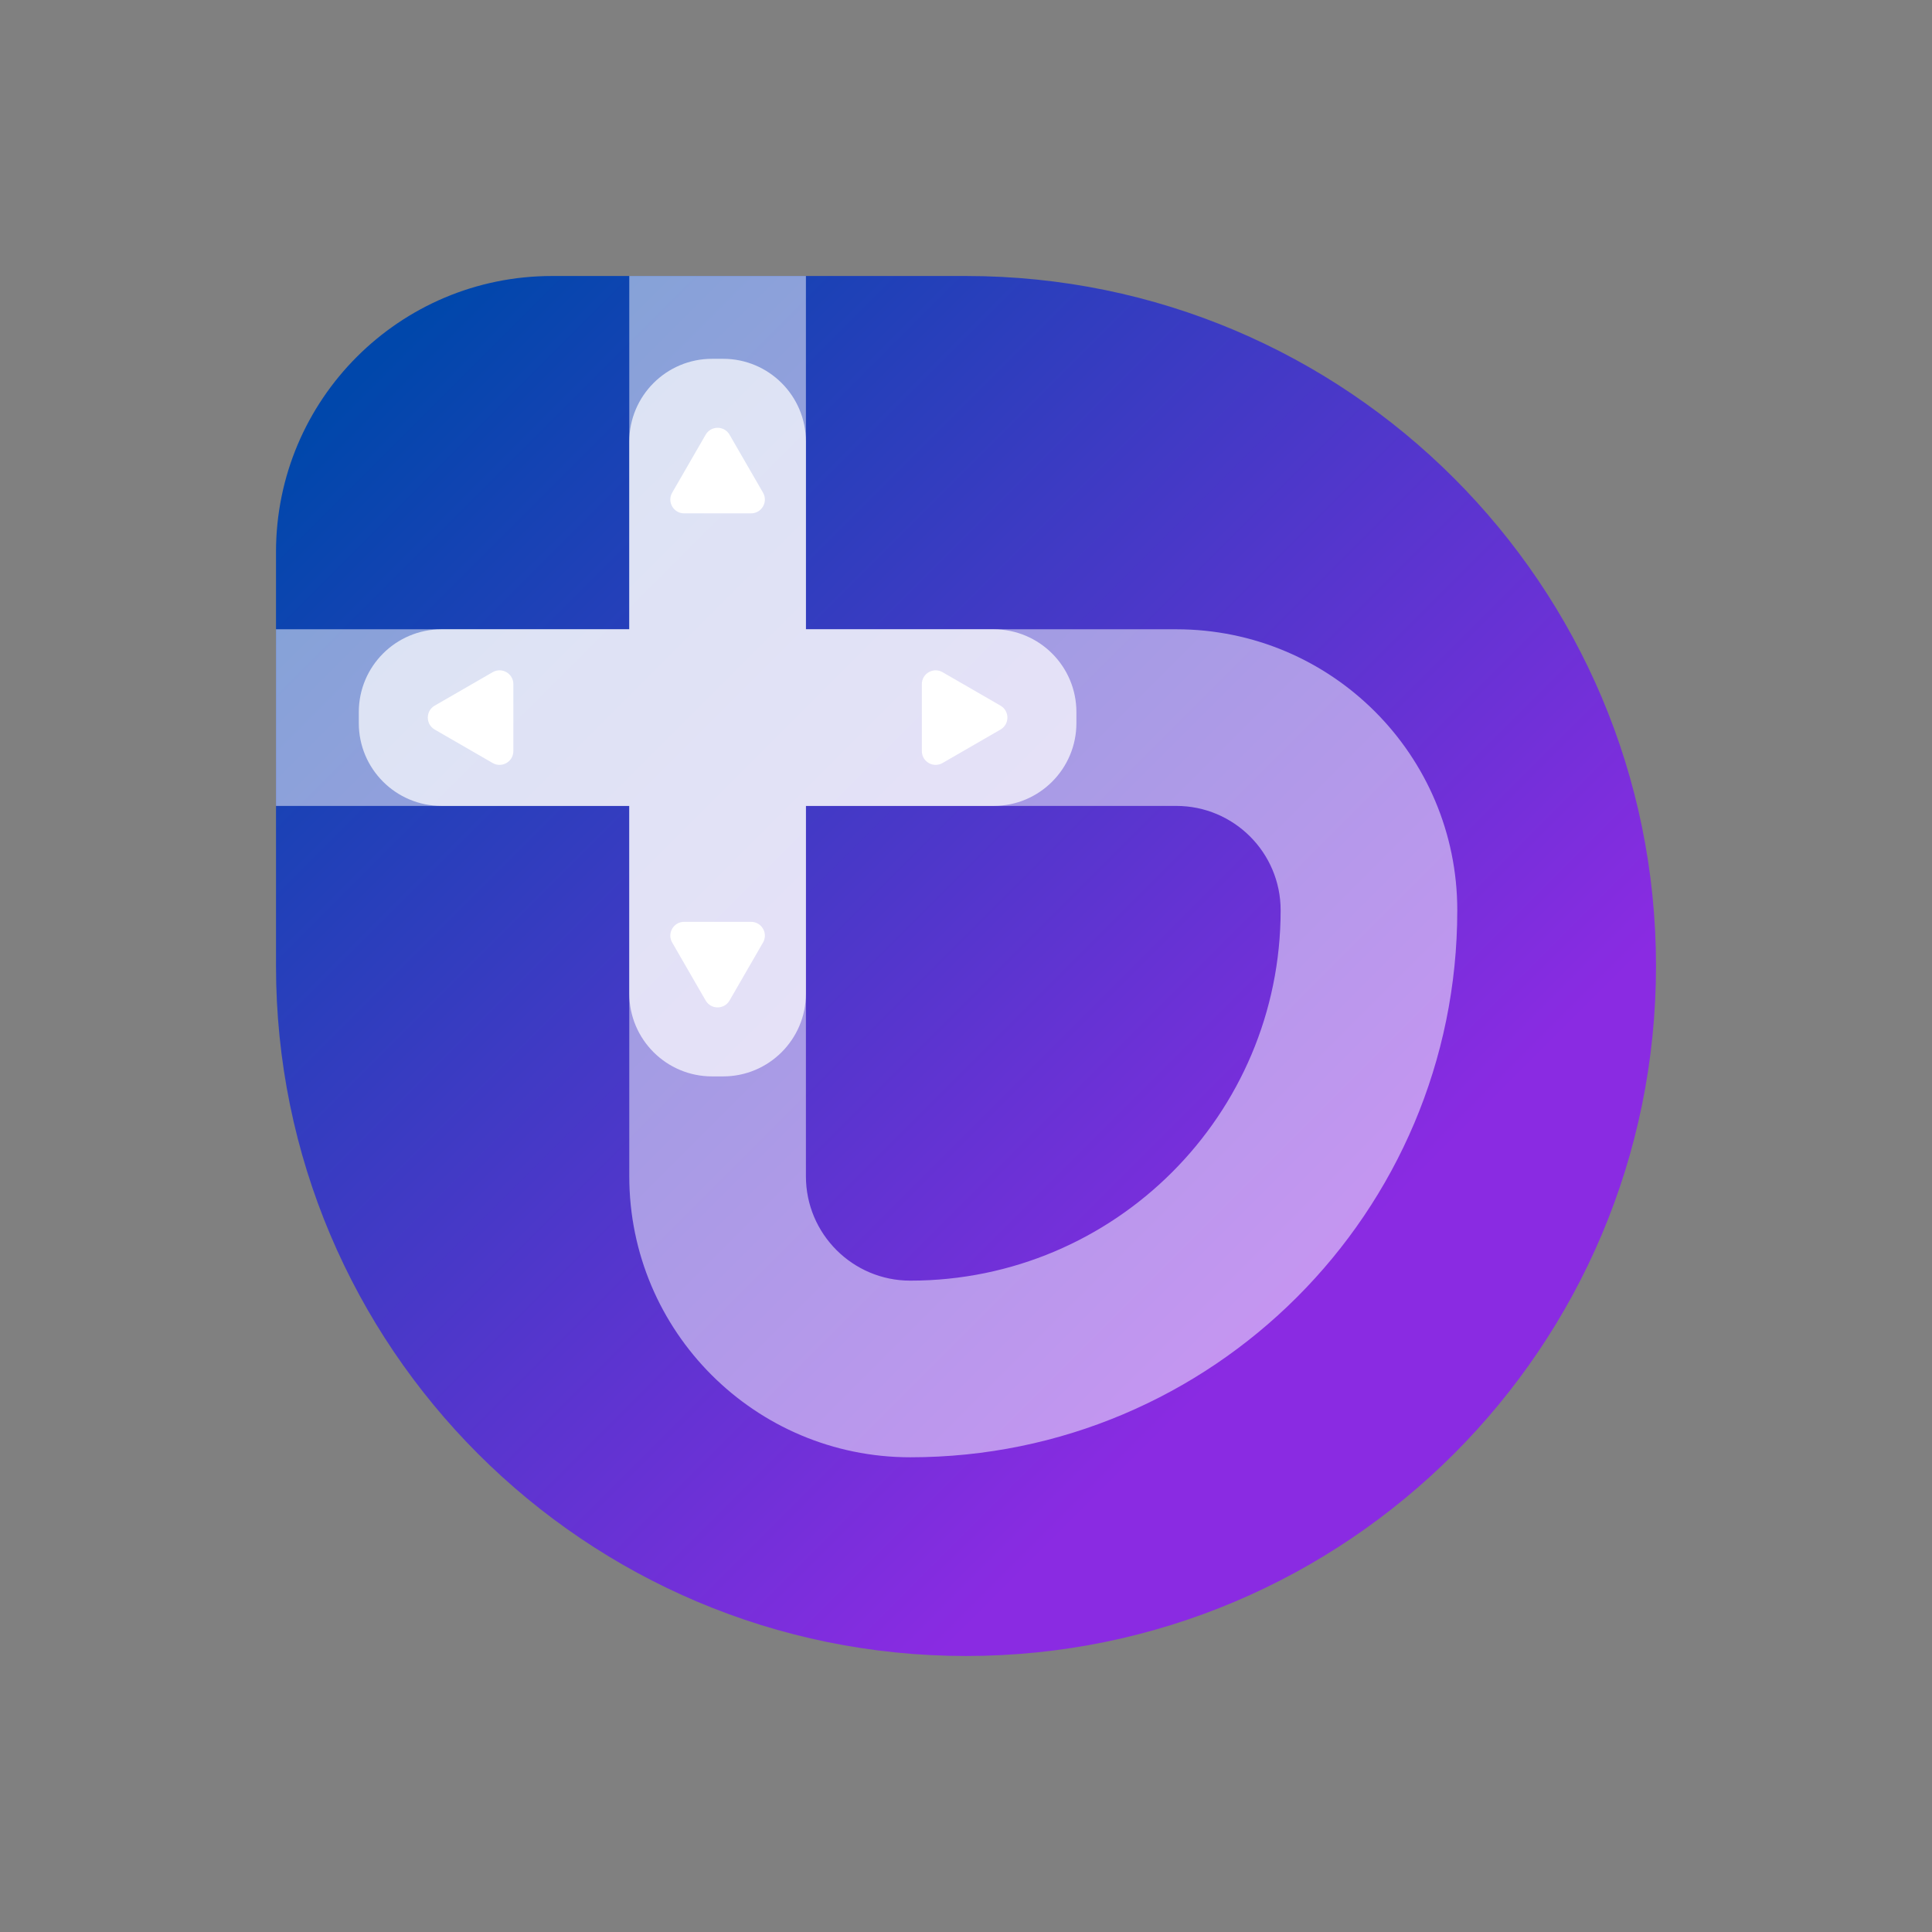 <svg width="700" height="700" viewBox="0 0 700 700" fill="none" xmlns="http://www.w3.org/2000/svg">
<rect x="0" y="0" width="700" height="700" fill="#808080" stroke="none"/>
<path d="M100 200C100 144.772 144.772 100 200 100H350C488.071 100 600 211.929 600 350C600 488.071 488.071 600 350 600C211.929 600 100 488.071 100 350V200Z" fill="url(#paint0_linear_1040_3413)"/>
<path fill-rule="evenodd" clip-rule="evenodd" d="M228 100H292V228H426.185C482.416 228 528 273.584 528 329.815C528 439.269 439.27 528 329.815 528C273.584 528 228 482.416 228 426.185V292H100L100 228L228 228V100ZM292 292V426.185C292 447.07 308.93 464 329.815 464C403.923 464 464 403.923 464 329.815C464 308.93 447.07 292 426.185 292H292Z" fill="white" fill-opacity="0.5"/>
<path d="M292 160C292 143.431 278.569 130 262 130H258C241.431 130 228 143.431 228 160L228 228H160C143.431 228 130 241.431 130 258L130 262C130 278.569 143.431 292 160 292H228V360C228 376.569 241.431 390 258 390H262C278.569 390 292 376.569 292 360V292L360 292C376.569 292 390 278.569 390 262V258C390 241.431 376.569 228 360 228H292L292 160Z" fill="white" fill-opacity="0.7"/>
<path d="M362.5 255.67C365.833 257.594 365.833 262.406 362.5 264.33L341.5 276.454C338.167 278.379 334 275.973 334 272.124L334 247.876C334 244.027 338.167 241.621 341.5 243.546L362.5 255.67Z" fill="white"/>
<path d="M264.33 362.5C262.406 365.833 257.594 365.833 255.67 362.5L243.546 341.5C241.621 338.167 244.027 334 247.876 334L272.124 334C275.973 334 278.379 338.167 276.454 341.5L264.33 362.5Z" fill="white"/>
<path d="M255.67 157.5C257.594 154.167 262.406 154.167 264.33 157.5L276.454 178.5C278.379 181.833 275.973 186 272.124 186H247.876C244.027 186 241.621 181.833 243.546 178.5L255.67 157.5Z" fill="white"/>
<path d="M157.5 264.33C154.167 262.406 154.167 257.594 157.5 255.67L178.5 243.546C181.833 241.621 186 244.027 186 247.876L186 272.124C186 275.973 181.833 278.379 178.5 276.454L157.5 264.33Z" fill="white"/>
<defs>
<linearGradient id="paint0_linear_1040_3413" x1="100" y1="100" x2="600" y2="600" gradientUnits="userSpaceOnUse">
<stop offset="0.068" stop-color="#0047AB"/>
<stop offset="0.741" stop-color="#8A2BE2"/>
</linearGradient>
</defs>
</svg>
